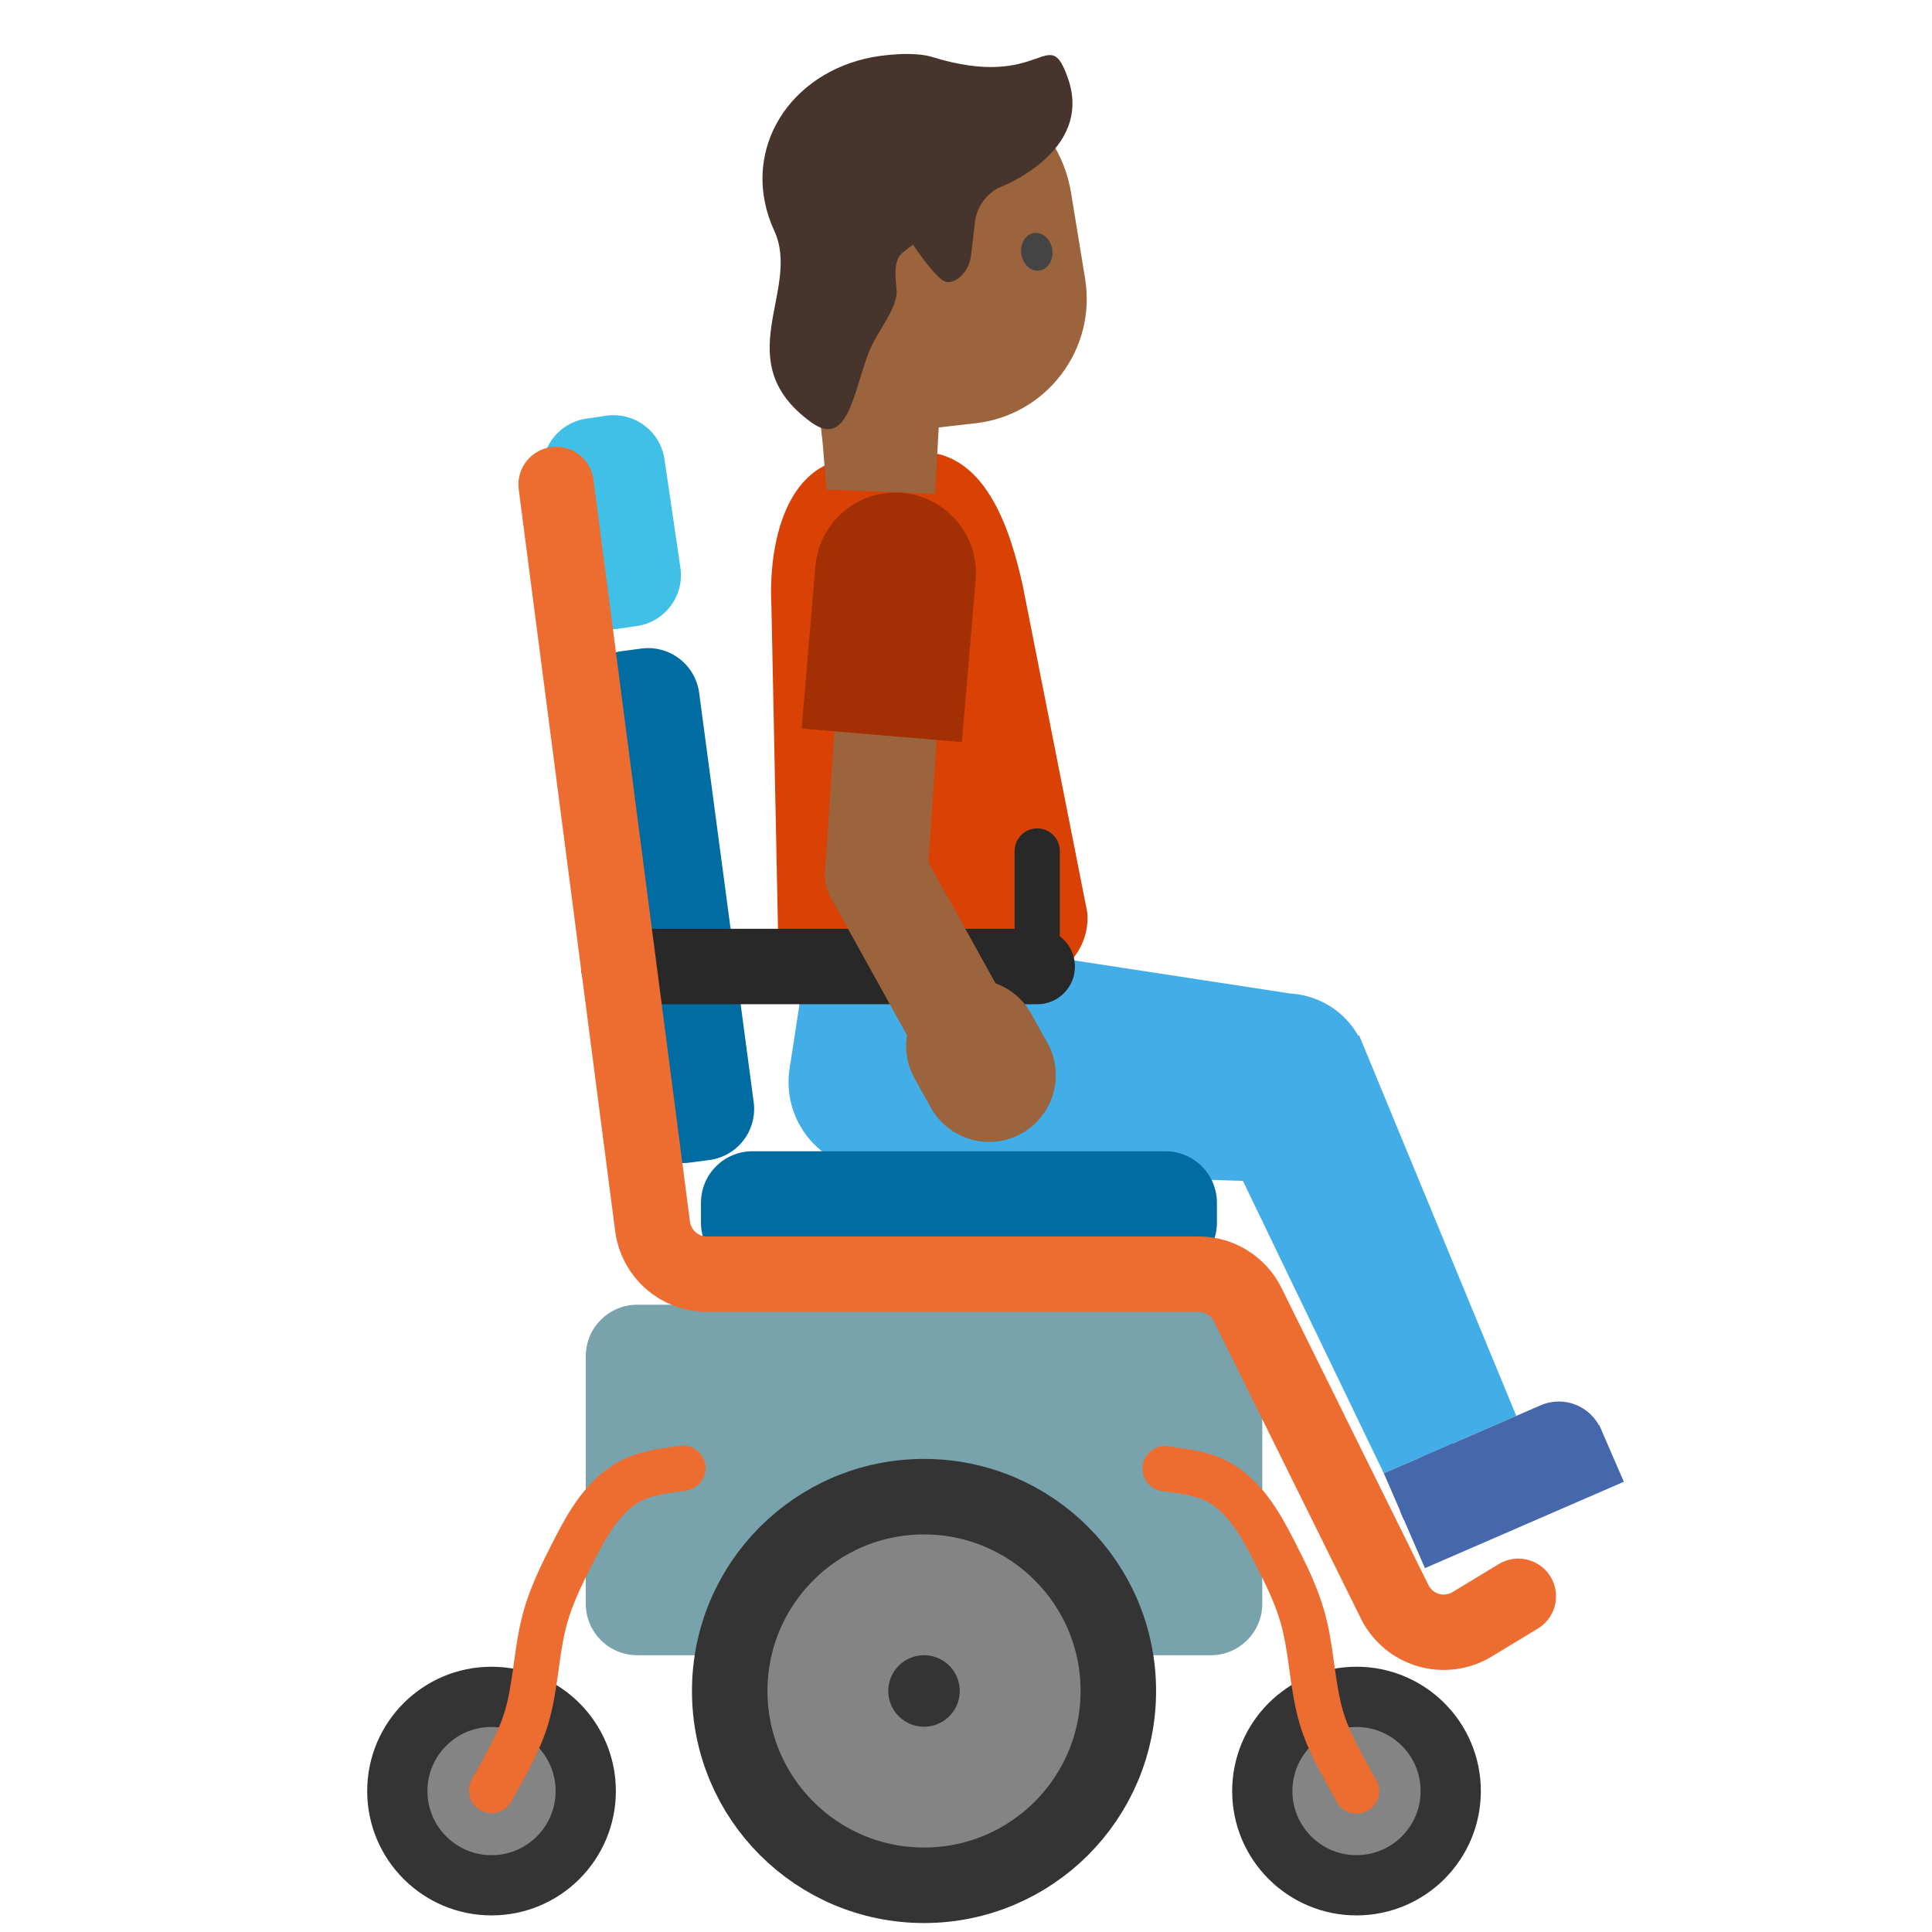 <?xml version="1.0" encoding="UTF-8" standalone="no"?><!DOCTYPE svg PUBLIC "-//W3C//DTD SVG 1.1//EN" "http://www.w3.org/Graphics/SVG/1.1/DTD/svg11.dtd"><svg width="100%" height="100%" viewBox="0 0 534 534" version="1.1" xmlns="http://www.w3.org/2000/svg" xmlns:xlink="http://www.w3.org/1999/xlink" xml:space="preserve" xmlns:serif="http://www.serif.com/" style="fill-rule:evenodd;clip-rule:evenodd;stroke-linecap:round;stroke-linejoin:round;stroke-miterlimit:1.5;"><g><g><path d="M354.292,326.734l2.104,-52.168l-108.428,-16.601l-9.299,65.164l115.623,3.605Z" style="fill:#42ade7;fill-rule:nonzero;"/></g><g><path d="M218.238,295.433c-2.034,13.291 7.105,25.733 20.396,27.767c13.291,2.035 25.733,-7.105 27.767,-20.396c2.034,-13.29 -7.105,-25.733 -20.396,-27.767c-13.291,-2.034 -25.733,7.105 -27.767,20.396Z" style="fill:#42ade7;"/></g><g><path d="M218.238,295.433l6.284,-41.055l48.167,7.372l-6.284,41.055l-48.167,-7.372Z" style="fill:#42ade7;"/></g></g><g><path d="M234.21,276.081l50.476,-4.8c9.592,-0.912 16.735,-9.556 15.823,-19.148l-17.797,-90.139c-3.234,-14.607 -10.191,-38.854 -30.343,-36.937l-17.447,1.659c-17.371,1.651 -22.657,22.873 -21.698,41.04l1.88,92.537c0.875,9.603 9.43,16.708 19.106,15.788Z" style="fill:#da4105;fill-rule:nonzero;"/></g><g><g><g><path d="M333.96,288.924c-4.832,11.798 0.824,25.3 12.622,30.131c11.798,4.832 25.299,-0.824 30.131,-12.622c4.831,-11.798 -0.824,-25.299 -12.622,-30.131c-11.799,-4.832 -25.3,0.824 -30.131,12.622Z" style="fill:#42ade7;"/></g><g><path d="M382.487,407.227l36.613,-15.883l-43.445,-105.202l-41.179,21.451l48.011,99.634Z" style="fill:#42ade7;fill-rule:nonzero;"/></g></g><g><path d="M404.181,425.459l31.712,-13.773c5.702,-2.468 8.792,-8.787 7.232,-14.801c-0.166,-0.639 -0.383,-1.265 -0.646,-1.869c-2.798,-6.426 -10.243,-9.384 -16.669,-6.586l-31.712,13.774c-6.427,2.798 -9.385,10.243 -6.587,16.669c2.767,6.376 10.289,9.347 16.67,6.586Z" style="fill:#4568ad;fill-rule:nonzero;"/><path d="M442.004,393.844l-54.982,23.875l6.824,15.712l54.982,-23.875l-6.824,-15.712Z" style="fill:#4568ad;fill-rule:nonzero;"/><path d="M401.472,398.981l-18.985,8.245l5.544,12.764l18.985,-8.246l-5.544,-12.763Z" style="fill:#4568ad;fill-rule:nonzero;"/></g></g><g><g><path d="M161.903,374.858c-0,-7.861 6.374,-14.235 14.235,-14.235l158.517,-0c7.861,-0 14.235,6.374 14.235,14.235l0,68.403c0,7.862 -6.374,14.24 -14.235,14.24l-158.517,0c-7.861,0 -14.235,-6.378 -14.235,-14.24l-0,-68.403Z" style="fill:#78a3ad;"/></g><g><circle cx="374.935" cy="495.046" r="26.042" style="fill:#848484;stroke:#343434;stroke-width:16.65;"/></g><g><circle cx="255.398" cy="467.381" r="53.706" style="fill:#848484;stroke:#343434;stroke-width:20.87;"/></g><g><circle cx="255.396" cy="467.382" r="9.882" style="fill:#343434;"/></g><g><circle cx="135.858" cy="495.046" r="26.042" style="fill:#848484;stroke:#343434;stroke-width:16.65;"/></g><g><path d="M193.745,332.442c0,-3.777 1.5,-7.399 4.171,-10.069c2.666,-2.671 6.292,-4.17 10.067,-4.17l114.136,0c3.775,0 7.397,1.499 10.067,4.17c2.671,2.67 4.171,6.292 4.171,10.069l0,5.492c0,3.777 -1.5,7.396 -4.171,10.069c-2.67,2.67 -6.292,4.169 -10.067,4.169l-114.136,0c-3.775,0 -7.401,-1.499 -10.067,-4.169c-2.671,-2.673 -4.171,-6.292 -4.171,-10.069l0,-5.492Z" style="fill:#016ca2;"/></g><g><path d="M177.25,179.26c3.744,-0.499 7.533,0.509 10.532,2.804c2.999,2.29 4.964,5.686 5.463,9.428l15.076,113.136c0.499,3.742 -0.509,7.53 -2.803,10.53c-2.293,3 -5.686,4.965 -9.429,5.464l-5.445,0.726c-3.743,0.499 -7.529,-0.51 -10.531,-2.804c-3,-2.295 -4.964,-5.687 -5.463,-9.429l-15.076,-113.136c-0.499,-3.742 0.508,-7.534 2.802,-10.53c2.297,-3 5.686,-4.965 9.43,-5.464l5.444,-0.725Z" style="fill:#016ca2;"/></g><g><path d="M167.508,114.912c7.781,-1.143 15.013,4.239 16.155,12.018l4.397,29.948c1.142,7.781 -4.238,15.014 -12.019,16.156l-5.434,0.798c-7.781,1.142 -15.013,-4.239 -16.156,-12.02l-4.396,-29.948c-1.142,-7.779 4.238,-15.012 12.019,-16.154l5.434,-0.798Z" style="fill:#40c0e7;"/></g><g><path d="M171.026,267.148l115.658,0" style="fill:none;stroke:#282828;stroke-width:20.85;"/></g><g><path d="M419.662,441.216c0,0 -6.285,3.81 -12.781,7.745c-3.627,2.196 -8.006,2.77 -12.076,1.586c-4.066,-1.189 -7.451,-4.024 -9.33,-7.825c-11.084,-22.409 -31.782,-64.262 -40.613,-82.125c-2.551,-5.157 -7.81,-8.426 -13.564,-8.426l-135.921,0c-7.6,0 -14.025,-5.642 -15.005,-13.182c-6.141,-47.215 -26.666,-205.065 -26.666,-205.065" style="fill:none;stroke:#ed6c30;stroke-width:20.84;"/></g><path d="M286.684,267.148l-0,-31.93" style="fill:none;stroke:#282828;stroke-width:12.5;"/><g><path d="M374.937,495.045c-3.581,-6.593 -7.591,-13.098 -9.722,-20.348c-2.35,-8.011 -2.574,-16.423 -4.397,-24.545c-1.823,-8.137 -5.167,-14.646 -8.92,-21.985c-3.665,-7.167 -8.169,-14.958 -15.634,-18.81c-4.286,-2.215 -9.559,-2.732 -14.245,-3.436" style="fill:none;stroke:#ed6c30;stroke-width:12.5;"/></g><g><path d="M135.856,494.907c3.581,-6.593 7.591,-13.098 9.722,-20.348c2.35,-8.011 2.574,-16.423 4.397,-24.545c1.824,-8.137 5.167,-14.646 8.92,-21.985c3.665,-7.167 8.169,-14.958 15.635,-18.81c4.285,-2.215 9.558,-2.732 14.244,-3.436" style="fill:none;stroke:#ed6c30;stroke-width:12.5;"/></g></g><g><g><path d="M225.231,96.347l3.207,38.98l30.014,1.144l4.269,-77.592l-37.49,37.468Z" style="fill:#9b643c;fill-rule:nonzero;"/></g><g><g><path d="M219.518,56.998l7.821,64.783l42.284,-4.793c19.668,-2.224 33.478,-20.442 30.297,-39.957l-3.87,-23.686c-3.564,-21.888 -25.226,-35.926 -46.654,-30.22l-8.494,2.26c-13.967,3.753 -23.109,17.225 -21.384,31.613Z" style="fill:#9b643c;fill-rule:nonzero;"/></g><path d="M282.278,70.185c0.422,2.87 2.642,4.936 5.014,4.591c2.372,-0.345 3.979,-2.909 3.557,-5.779c-0.421,-2.87 -2.641,-4.936 -5.014,-4.591c-2.372,0.307 -3.94,2.91 -3.557,5.779" style="fill:#444;fill-rule:nonzero;"/></g><g><path d="M224.188,116.705c10.096,7.326 11.6,-7.932 15.892,-19.168c2.385,-6.241 8.317,-12.382 7.712,-17.734c-1.067,-9.407 0.914,-9.257 4.567,-12.164c0,0 6.497,9.793 9.171,10.288c2.673,0.495 6.32,-2.717 6.864,-7.319l1.079,-9.166c0.467,-3.969 2.822,-7.482 6.317,-9.423c0,0 26.794,-9.747 19.313,-30.606c-5.499,-15.333 -6.74,3.84 -37.451,-5.664c-4.991,-1.546 -13.734,-0.677 -18.544,0.477c-22.281,5.298 -34.667,26.773 -25.102,47.561c7.576,16.463 -13.077,36.026 10.182,52.918Z" style="fill:#47352d;fill-rule:nonzero;"/></g></g><g><g><path d="M228.064,240.621l28.294,1.887l3.814,-57.229l-28.294,-1.884l-3.814,57.226Z" style="fill:#9b643c;fill-rule:nonzero;"/></g><g><path d="M253.569,232.628c-4.916,-6.21 -13.949,-7.26 -20.158,-2.344c-6.21,4.916 -7.26,13.948 -2.344,20.158c4.916,6.209 13.948,7.26 20.158,2.344c6.209,-4.916 7.26,-13.949 2.344,-20.158Z" style="fill:#9b643c;"/></g><g><path d="M265.863,205.111l-44.292,-3.746l3.842,-45.3c1.085,-10.494 9.502,-18.84 20.004,-19.838c12.141,-1.155 23.079,7.884 24.234,20.025c0.112,1.181 0.133,2.37 0.054,3.558l-3.842,45.301Z" style="fill:#a23004;fill-rule:nonzero;"/></g><g><path d="M253.88,291.888l24.801,-13.747l-23.539,-42.474l-24.801,13.747l23.539,42.474Z" style="fill:#9b643c;fill-rule:nonzero;"/></g><g><path d="M282.376,313.284c-2.234,1.25 -4.705,2.02 -7.25,2.262c-7.264,0.69 -14.284,-2.997 -17.835,-9.371l-4.495,-8.068c-1.251,-2.233 -2.02,-4.705 -2.262,-7.25c-0.691,-7.264 2.997,-14.284 9.371,-17.835c2.233,-1.25 4.705,-2.019 7.25,-2.261c7.264,-0.691 14.284,2.997 17.835,9.371l4.495,8.067c1.246,2.23 2.015,4.698 2.257,7.243c0.691,7.264 -2.993,14.284 -9.366,17.842Z" style="fill:#9b643c;fill-rule:nonzero;"/></g></g></svg>